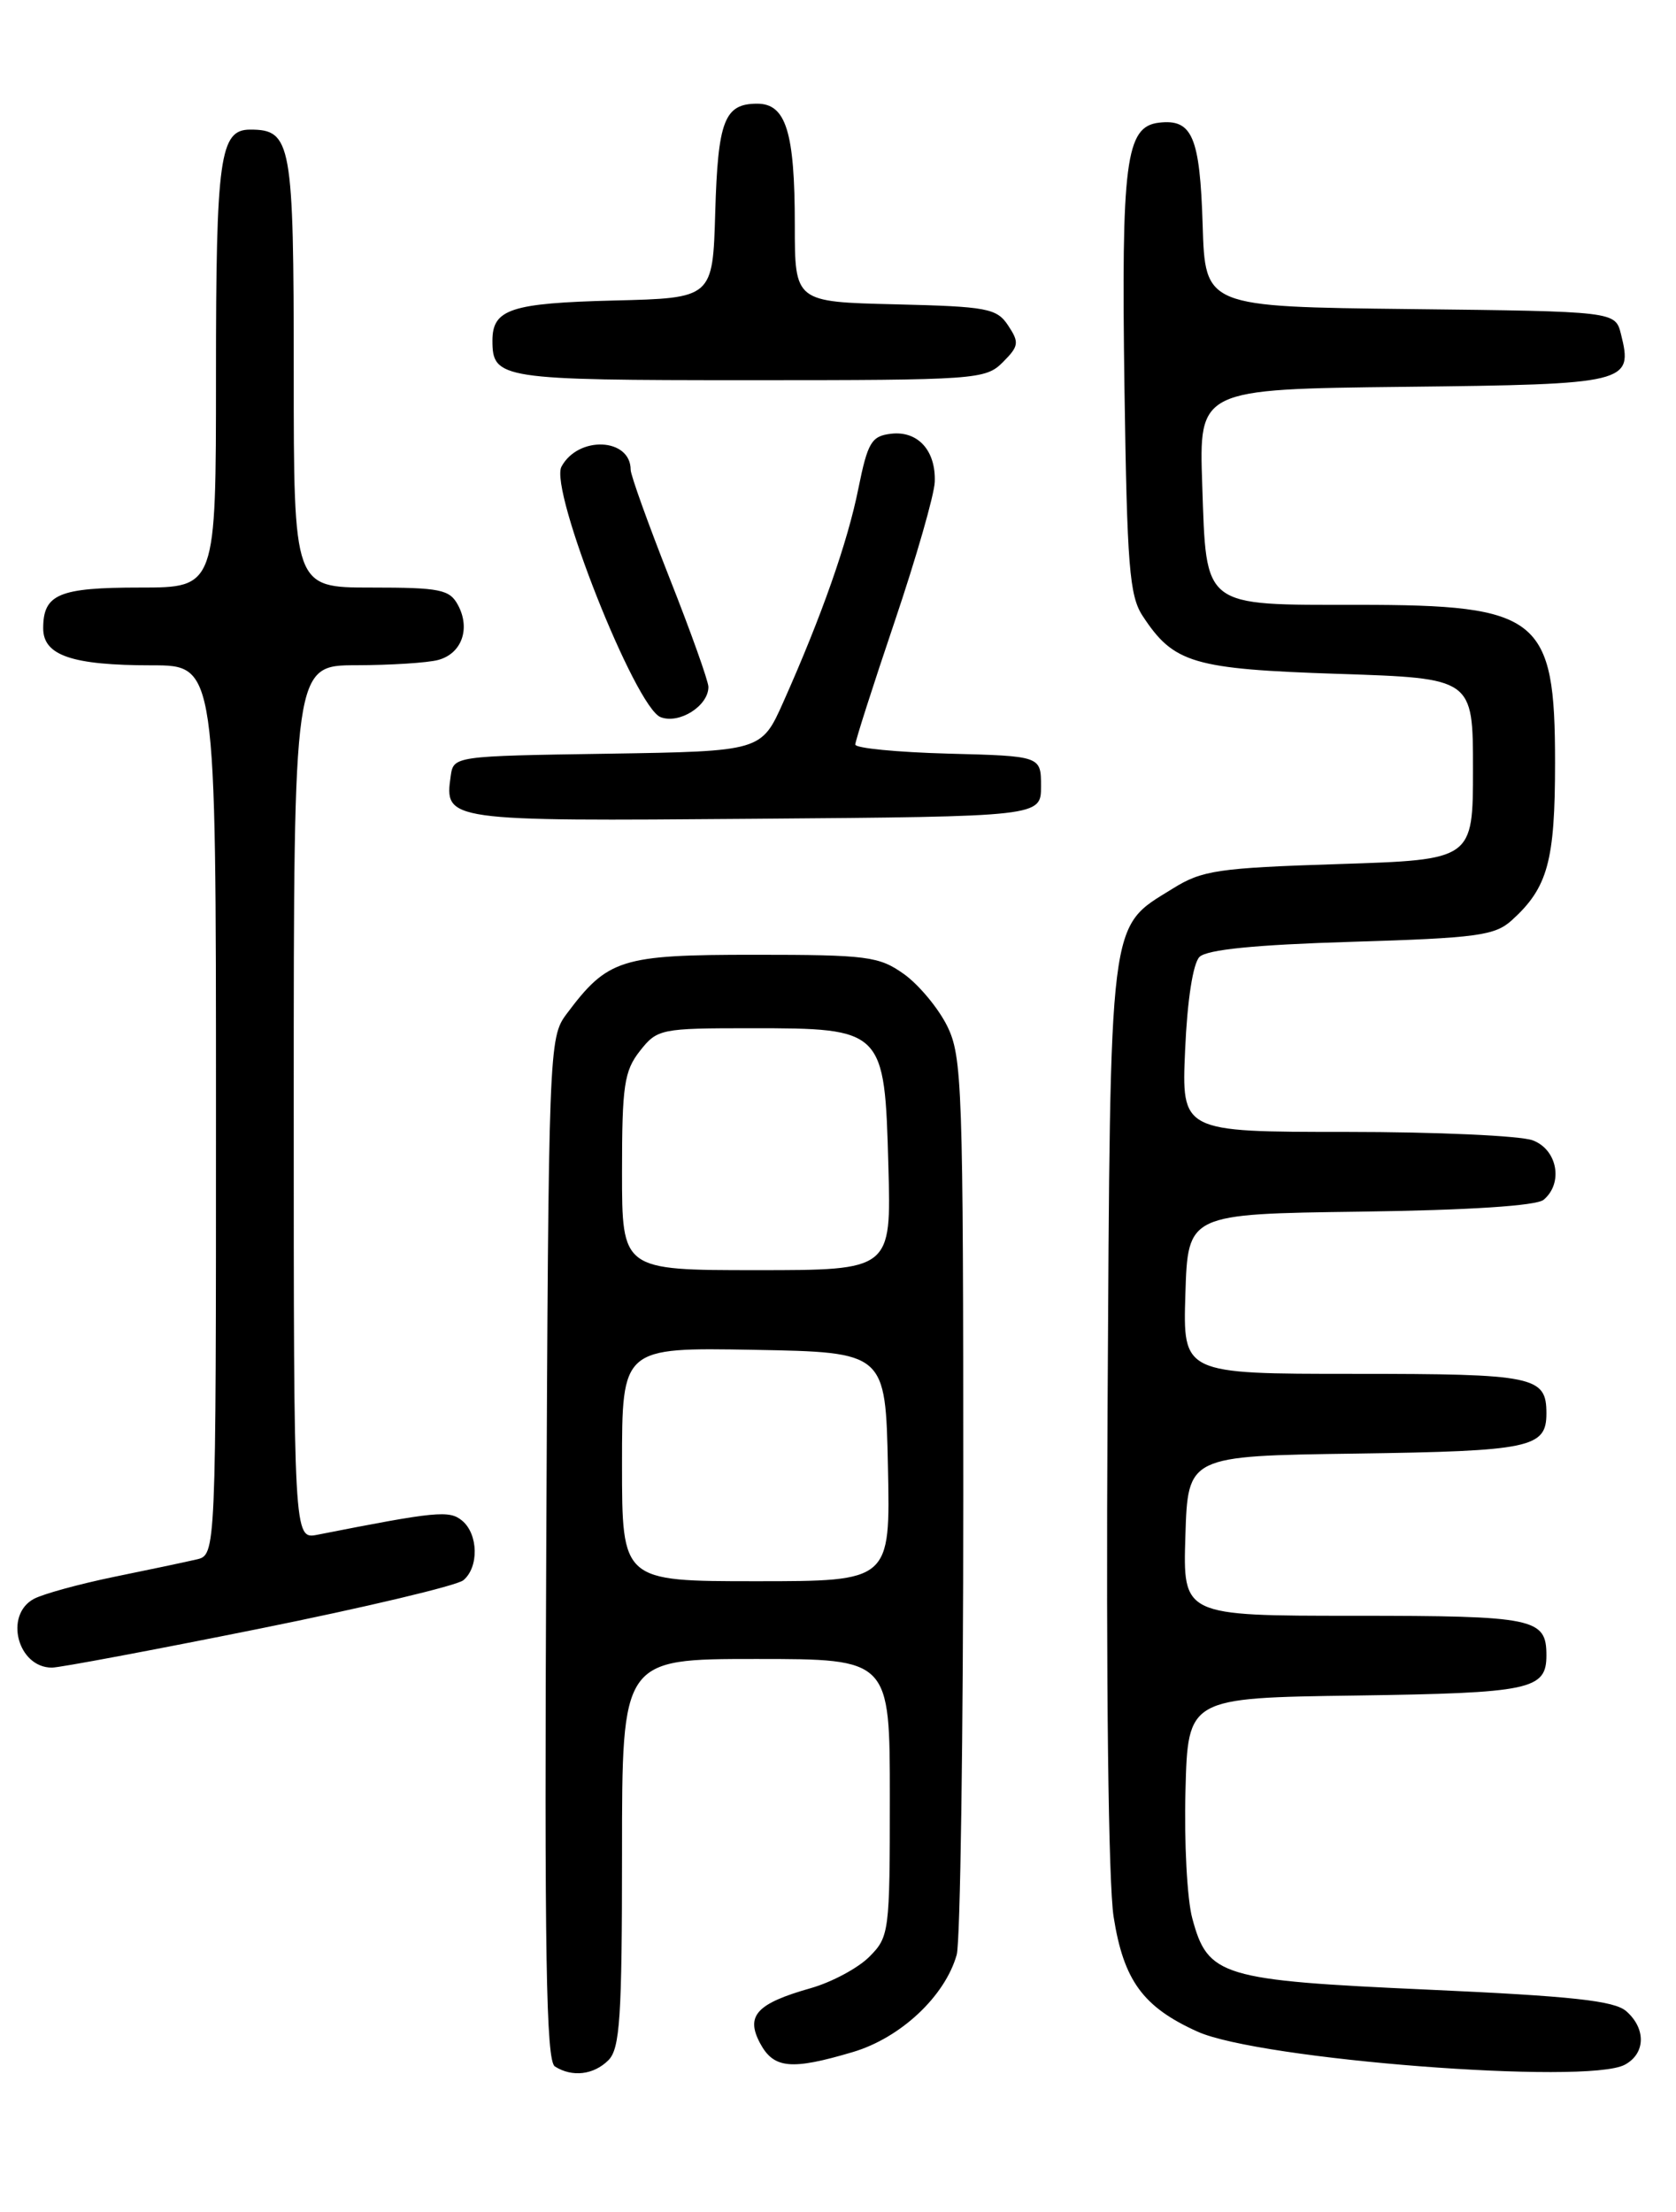 <?xml version="1.0" encoding="UTF-8" standalone="no"?>
<!DOCTYPE svg PUBLIC "-//W3C//DTD SVG 1.1//EN" "http://www.w3.org/Graphics/SVG/1.1/DTD/svg11.dtd" >
<svg xmlns="http://www.w3.org/2000/svg" xmlns:xlink="http://www.w3.org/1999/xlink" version="1.1" viewBox="0 0 194 256">
 <g >
 <path fill="currentColor"
d=" M 70.43 238.43 C 71.76 237.09 72.00 233.48 72.00 214.43 C 72.00 192.00 72.00 192.00 87.50 192.00 C 103.00 192.00 103.00 192.00 103.00 208.05 C 103.00 223.61 102.93 224.16 100.62 226.47 C 99.31 227.78 96.28 229.40 93.87 230.09 C 87.58 231.87 86.28 233.28 87.98 236.47 C 89.56 239.42 91.58 239.61 98.72 237.49 C 104.25 235.85 109.39 231.03 110.74 226.23 C 111.16 224.73 111.50 200.78 111.50 173.00 C 111.50 125.65 111.38 122.27 109.63 118.73 C 108.60 116.66 106.35 113.96 104.63 112.73 C 101.75 110.68 100.39 110.50 87.33 110.50 C 71.84 110.50 70.35 110.97 65.56 117.38 C 63.54 120.09 63.49 121.33 63.23 179.25 C 63.01 226.26 63.21 238.52 64.23 239.16 C 66.23 240.43 68.72 240.14 70.43 238.43 Z  M 188.07 238.96 C 190.47 237.68 190.56 234.80 188.25 232.77 C 186.87 231.55 181.98 231.02 165.32 230.27 C 141.33 229.19 139.81 228.73 138.01 222.02 C 137.41 219.83 137.06 213.19 137.22 207.27 C 137.50 196.50 137.50 196.50 156.92 196.23 C 177.16 195.94 179.00 195.56 179.00 191.58 C 179.00 187.28 177.65 187.00 156.76 187.00 C 136.92 187.00 136.92 187.00 137.21 177.75 C 137.50 168.50 137.50 168.50 156.92 168.23 C 177.16 167.94 179.00 167.56 179.00 163.58 C 179.00 159.28 177.65 159.00 156.76 159.00 C 136.92 159.00 136.92 159.00 137.21 149.75 C 137.50 140.50 137.50 140.50 157.42 140.23 C 170.06 140.06 177.83 139.55 178.67 138.86 C 180.98 136.94 180.28 133.06 177.43 131.98 C 176.02 131.44 166.30 131.00 155.82 131.00 C 136.76 131.00 136.76 131.00 137.18 121.50 C 137.43 115.76 138.09 111.51 138.84 110.75 C 139.70 109.90 145.26 109.34 156.45 109.00 C 170.97 108.56 173.04 108.28 175.00 106.50 C 179.16 102.73 180.00 99.67 180.00 88.27 C 180.00 71.42 178.23 70.00 157.24 70.00 C 139.07 70.00 139.65 70.45 139.16 56.11 C 138.78 45.04 138.78 45.04 162.53 44.77 C 188.48 44.48 189.05 44.34 187.63 38.67 C 186.97 36.04 186.97 36.04 163.24 35.77 C 139.50 35.50 139.50 35.50 139.21 26.05 C 138.89 15.80 138.01 13.74 134.14 14.20 C 130.30 14.66 129.78 18.66 130.16 45.03 C 130.46 65.49 130.73 68.95 132.26 71.28 C 135.86 76.77 138.09 77.43 154.93 77.99 C 170.50 78.50 170.50 78.50 170.50 89.00 C 170.50 99.50 170.50 99.50 155.00 100.00 C 140.96 100.45 139.14 100.72 135.73 102.85 C 128.27 107.48 128.54 105.34 128.20 163.43 C 128.02 194.90 128.30 217.90 128.90 221.82 C 130.06 229.21 132.30 232.28 138.62 235.13 C 145.84 238.37 183.68 241.31 188.07 238.96 Z  M 29.95 188.51 C 42.22 186.04 52.88 183.51 53.63 182.89 C 55.45 181.38 55.37 177.55 53.49 175.99 C 52.01 174.76 50.51 174.91 36.75 177.62 C 34.00 178.16 34.00 178.16 34.00 127.58 C 34.00 77.00 34.00 77.00 41.25 76.99 C 45.24 76.98 49.50 76.71 50.72 76.38 C 53.44 75.65 54.48 72.77 53.02 70.04 C 52.05 68.22 50.96 68.00 42.96 68.00 C 34.00 68.00 34.00 68.00 34.00 43.07 C 34.00 16.48 33.74 15.00 28.96 15.00 C 25.44 15.00 25.00 18.16 25.00 43.43 C 25.00 68.00 25.00 68.00 16.20 68.00 C 6.81 68.00 5.00 68.76 5.00 72.72 C 5.00 75.86 8.34 77.00 17.57 77.00 C 25.00 77.00 25.00 77.00 25.00 128.48 C 25.00 179.96 25.00 179.96 22.75 180.48 C 21.51 180.77 17.21 181.68 13.18 182.50 C 9.16 183.33 5.00 184.47 3.93 185.04 C 0.45 186.90 2.04 193.00 6.01 193.00 C 6.90 193.00 17.67 190.98 29.95 188.51 Z  M 120.50 91.00 C 120.50 87.50 120.50 87.50 109.75 87.22 C 103.84 87.06 99.00 86.59 99.00 86.17 C 99.00 85.76 101.05 79.36 103.55 71.96 C 106.05 64.56 108.14 57.28 108.20 55.78 C 108.34 52.14 106.24 49.83 103.13 50.20 C 100.87 50.47 100.44 51.20 99.36 56.53 C 98.11 62.77 95.10 71.32 90.68 81.23 C 88.13 86.95 88.13 86.95 70.32 87.23 C 52.57 87.50 52.50 87.51 52.17 89.81 C 51.43 95.02 51.62 95.05 87.38 94.76 C 120.50 94.50 120.50 94.50 120.50 91.00 Z  M 82.00 79.50 C 82.00 78.84 79.98 73.17 77.50 66.90 C 75.03 60.63 73.00 54.99 73.00 54.37 C 73.00 50.67 66.93 50.40 64.99 54.01 C 63.57 56.68 73.54 81.88 76.47 83.00 C 78.63 83.83 82.00 81.70 82.00 79.50 Z  M 116.07 41.93 C 117.94 40.06 118.00 39.64 116.70 37.68 C 115.38 35.68 114.30 35.48 103.63 35.22 C 92.00 34.94 92.00 34.94 92.00 26.03 C 92.00 15.28 90.98 12.00 87.65 12.00 C 83.85 12.00 83.10 13.95 82.79 24.56 C 82.50 34.50 82.50 34.50 71.06 34.78 C 59.13 35.08 57.00 35.78 57.00 39.42 C 57.00 43.86 57.94 44.00 86.70 44.00 C 112.99 44.00 114.08 43.92 116.07 41.93 Z  M 72.00 169.47 C 72.00 155.95 72.00 155.95 87.25 156.22 C 102.50 156.50 102.50 156.50 102.78 169.75 C 103.06 183.00 103.06 183.00 87.53 183.00 C 72.00 183.00 72.00 183.00 72.00 169.47 Z  M 72.00 135.63 C 72.00 125.65 72.25 123.95 74.07 121.63 C 76.08 119.08 76.47 119.00 86.96 119.00 C 102.28 119.00 102.40 119.12 102.83 134.91 C 103.17 147.00 103.17 147.00 87.58 147.00 C 72.00 147.00 72.00 147.00 72.00 135.63 Z "/>
</g>
</svg>
